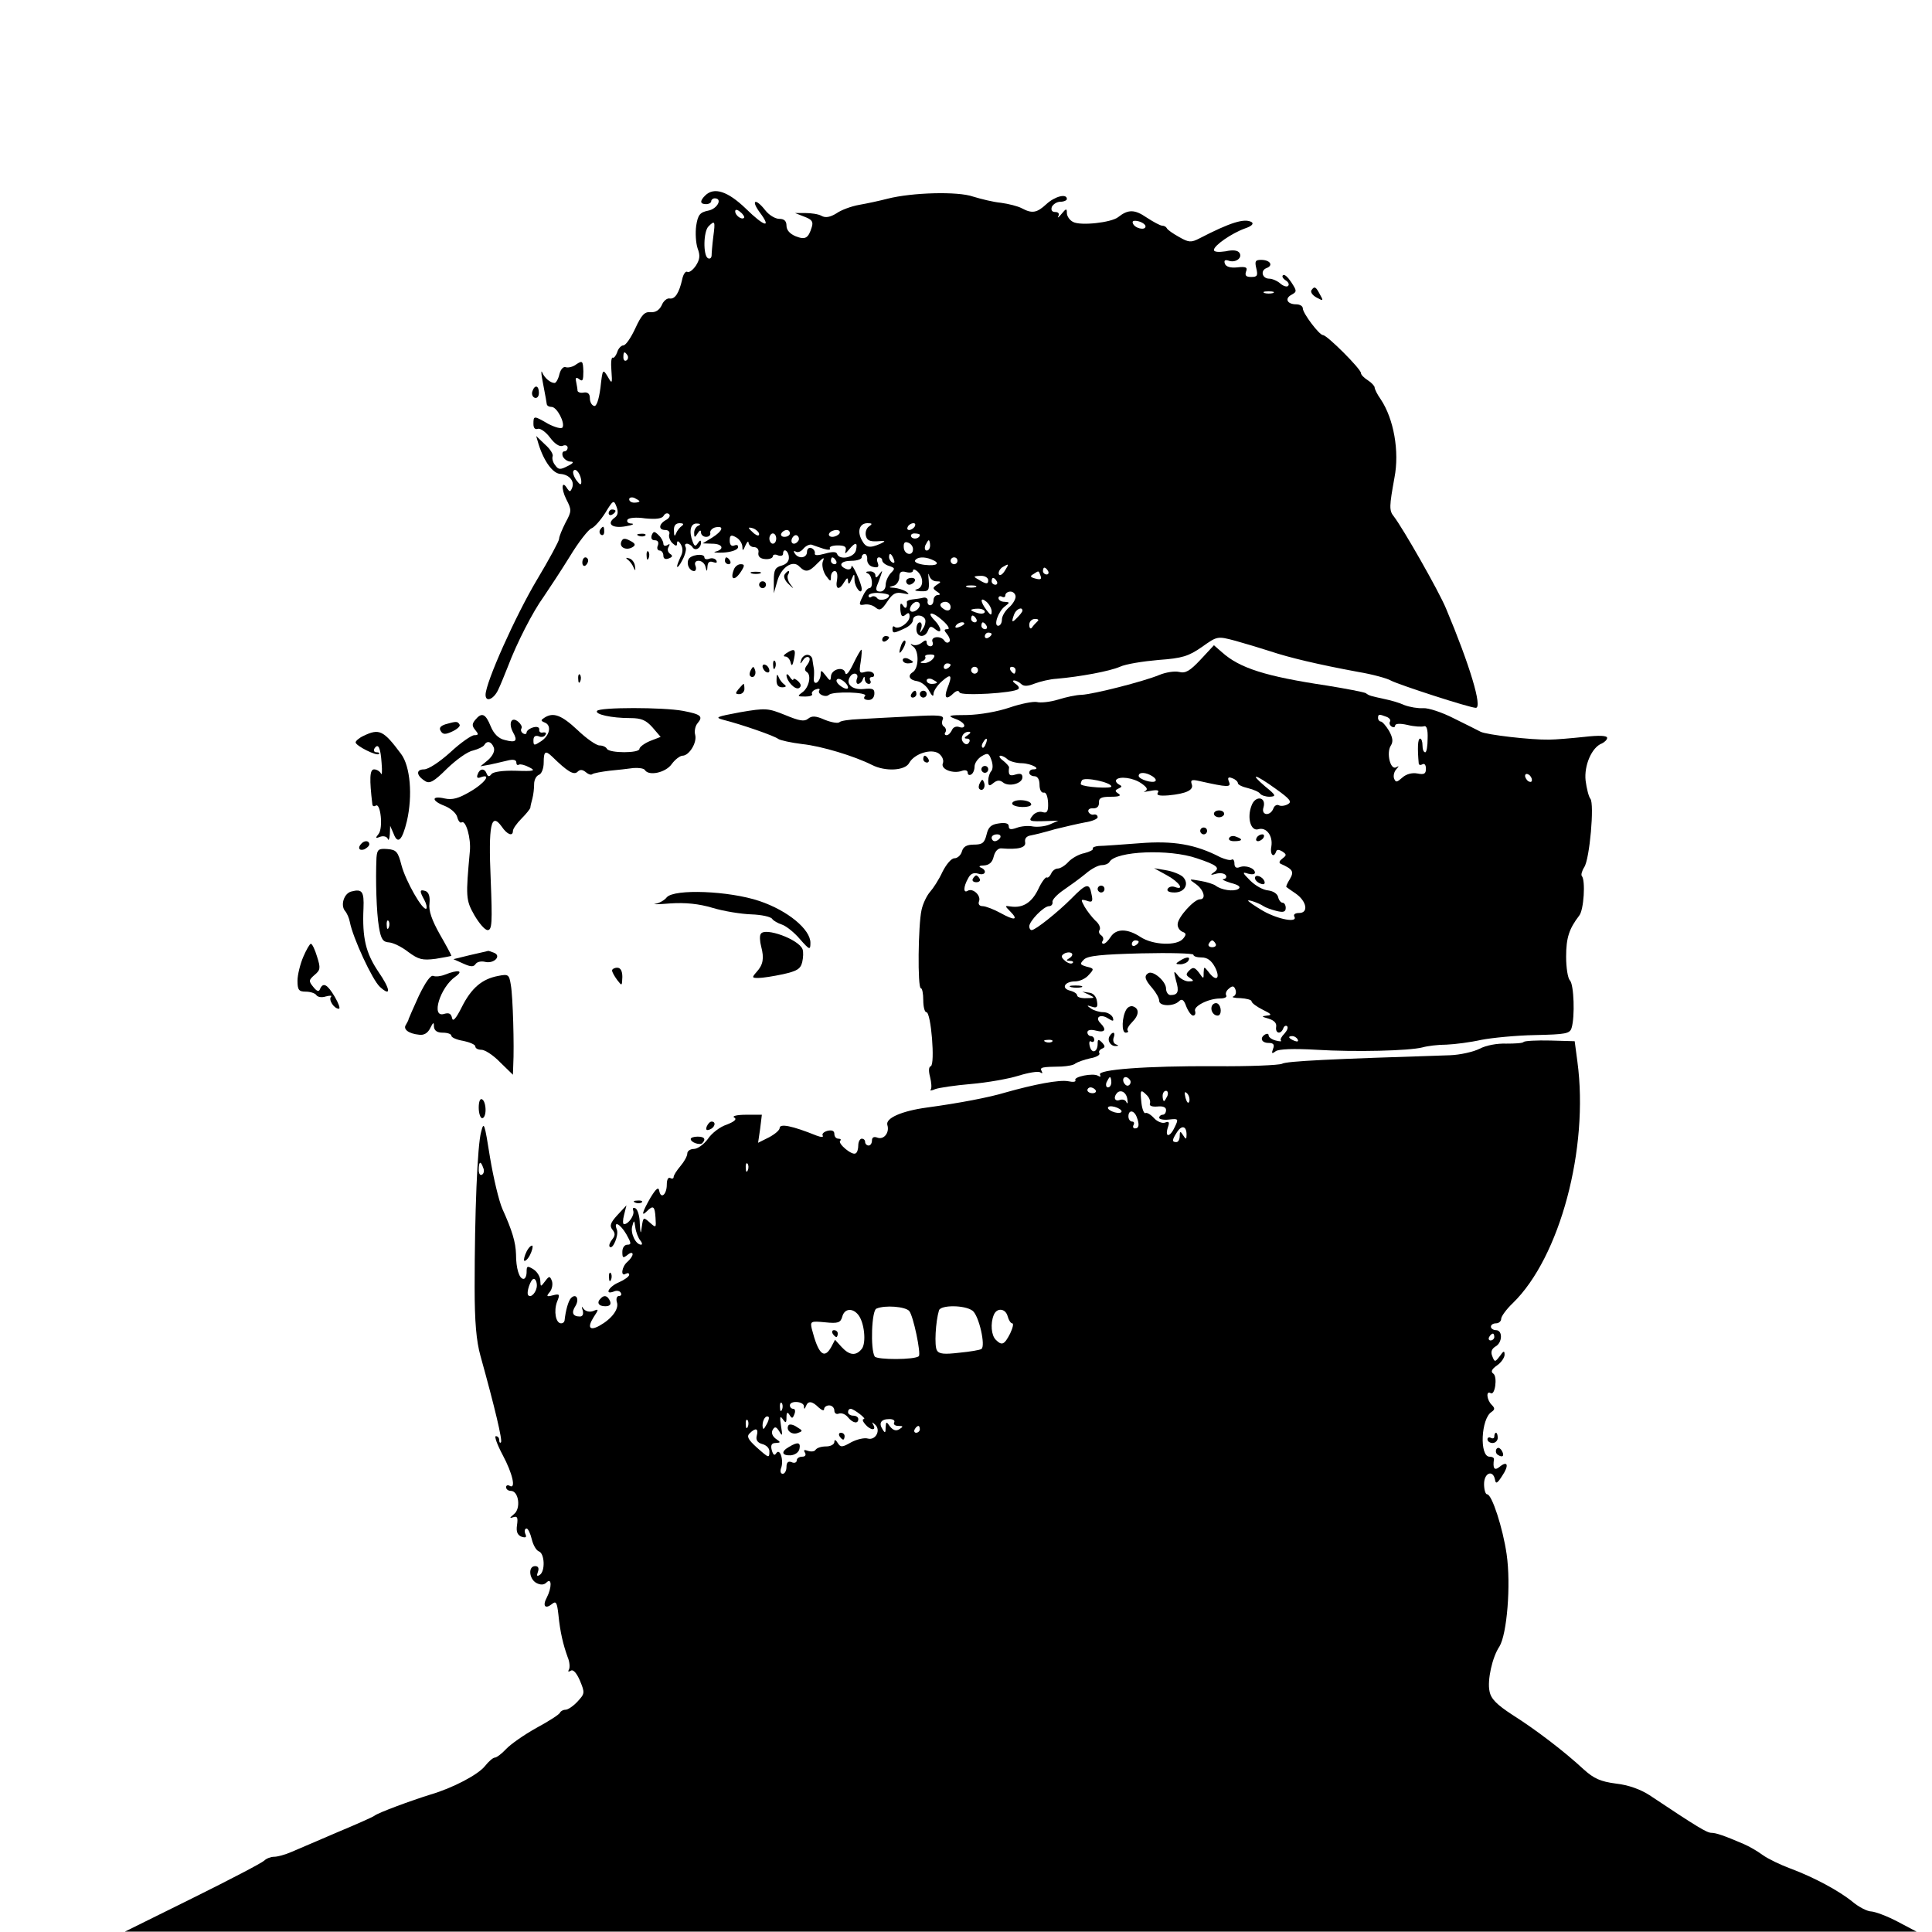 <?xml version="1.0" standalone="no"?>
<!DOCTYPE svg PUBLIC "-//W3C//DTD SVG 20010904//EN"
 "http://www.w3.org/TR/2001/REC-SVG-20010904/DTD/svg10.dtd">
<svg version="1.0" xmlns="http://www.w3.org/2000/svg"
 width="565pt" height="565pt" viewBox="0 0 565 565"
 preserveAspectRatio="xMidYMid meet">
<g transform="translate(0,565) scale(0.1,-0.1)"
fill="#000000" stroke="none">
<path d="M2062 5078 c-16 -16 -15 -25 3 -25 8 0 15 4 15 9 0 4 5 8 10 8 24 0
8 -31 -19 -36 -24 -5 -30 -12 -35 -44 -3 -21 -1 -51 4 -66 8 -21 7 -32 -5 -51
-9 -13 -20 -21 -25 -18 -5 3 -12 -7 -15 -22 -9 -40 -21 -58 -36 -56 -8 2 -19
-7 -24 -20 -7 -14 -18 -21 -32 -20 -18 2 -27 -8 -45 -47 -13 -28 -28 -50 -35
-50 -6 0 -15 -9 -18 -20 -4 -11 -10 -18 -13 -16 -4 2 -6 -14 -4 -37 3 -40 2
-41 -11 -18 -14 23 -15 22 -21 -33 -5 -37 -12 -56 -19 -53 -7 2 -12 12 -12 23
0 12 -6 18 -18 16 -9 -2 -17 1 -18 5 0 4 -2 16 -4 26 -3 13 0 15 9 8 10 -8 12
-3 12 23 -1 31 -3 32 -20 21 -10 -8 -24 -11 -31 -9 -7 3 -15 -5 -19 -20 -3
-14 -10 -26 -14 -26 -12 0 -29 14 -36 30 -3 8 -4 2 -1 -15 12 -63 13 -70 14
-77 1 -5 7 -8 14 -8 16 0 40 -47 32 -60 -3 -5 -21 0 -41 10 -43 25 -44 25 -44
0 0 -12 5 -17 13 -14 7 2 23 -9 35 -25 14 -19 28 -28 37 -25 8 4 15 1 15 -5 0
-6 -4 -11 -10 -11 -5 0 -7 -7 -4 -15 4 -8 14 -15 23 -15 10 0 8 -5 -9 -13 -21
-11 -27 -11 -36 2 -7 8 -10 20 -8 26 3 6 -7 22 -22 35 l-26 25 7 -24 c16 -51
42 -86 64 -87 26 -2 42 -21 34 -41 -5 -12 -7 -12 -14 -2 -16 27 -19 1 -3 -31
16 -31 16 -35 -2 -68 -10 -20 -19 -41 -19 -48 0 -6 -29 -60 -65 -120 -62 -104
-150 -300 -150 -336 0 -23 24 -13 37 15 6 12 18 42 28 67 26 69 73 161 105
205 15 22 50 75 76 117 26 43 55 80 64 83 8 3 26 23 40 45 23 38 25 39 33 18
6 -16 4 -26 -7 -33 -23 -18 -4 -31 34 -24 19 3 27 7 17 8 -10 0 -15 5 -12 11
3 6 26 8 52 4 32 -3 49 -1 54 8 4 7 11 9 16 4 4 -4 0 -12 -10 -17 -21 -12 -22
-29 -1 -29 9 0 14 -6 11 -13 -2 -6 2 -18 9 -25 11 -10 14 -10 14 0 0 8 5 6 11
-4 7 -12 6 -24 -1 -37 -5 -11 -10 -23 -10 -28 1 -4 8 4 16 20 8 15 12 32 9 37
-3 6 -2 10 4 10 5 0 13 -5 16 -10 8 -13 25 -3 25 13 0 8 -3 8 -9 -1 -7 -11
-10 -10 -15 3 -12 31 -7 55 12 54 10 0 12 -3 5 -6 -7 -2 -13 -12 -13 -21 0
-15 2 -15 10 -2 6 10 10 11 10 3 0 -7 7 -13 15 -13 8 0 14 5 12 12 -1 6 6 14
16 16 26 5 20 -11 -10 -30 l-28 -17 28 -1 c30 0 37 -16 10 -23 -10 -2 0 -4 21
-3 22 1 41 7 44 14 2 7 -2 10 -10 7 -9 -4 -14 2 -14 14 0 16 4 18 18 10 10 -5
18 -17 19 -27 0 -14 2 -14 9 3 5 11 9 14 9 8 1 -7 8 -13 16 -13 9 0 15 -7 13
-16 -2 -11 5 -18 20 -19 12 -1 22 3 22 8 0 5 7 7 15 3 8 -3 15 -1 15 4 0 19
16 10 17 -9 1 -12 -7 -21 -21 -25 -19 -5 -23 -13 -23 -43 l0 -38 10 35 c11 41
46 64 65 43 18 -18 28 -16 53 10 18 18 21 19 15 4 -3 -10 1 -28 9 -40 13 -18
15 -19 15 -4 0 9 5 17 11 17 7 0 9 -10 7 -25 -6 -29 6 -33 21 -7 8 13 11 14
11 2 1 -10 4 -9 10 5 8 19 9 19 9 -2 1 -21 21 -45 21 -25 0 15 -29 79 -30 65
0 -7 -7 -10 -15 -7 -25 10 -17 24 15 24 17 0 30 5 30 10 0 6 4 10 9 10 5 0 8
-8 7 -17 0 -10 7 -19 18 -21 14 -3 17 0 13 12 -4 9 -2 16 3 16 6 0 10 -4 10
-9 0 -5 9 -13 20 -16 18 -6 18 -8 5 -21 -8 -9 -15 -24 -15 -35 0 -11 -7 -19
-16 -19 -11 0 -14 5 -9 18 4 9 9 24 12 32 4 13 4 13 -6 0 -7 -10 -11 -11 -11
-2 0 6 -8 12 -17 11 -11 0 -13 -3 -5 -6 13 -5 17 -43 4 -43 -5 0 -14 -12 -20
-26 -11 -22 -10 -25 6 -22 11 2 25 -2 33 -9 12 -10 18 -6 34 18 16 24 25 28
45 24 19 -4 21 -3 10 5 -8 5 -24 10 -35 11 -17 1 -17 2 -2 6 9 2 17 14 17 25
0 15 5 19 20 15 11 -3 20 -1 20 4 0 6 6 4 13 -2 19 -18 18 -47 -1 -52 -10 -3
-6 -5 10 -6 24 -1 26 2 24 32 -2 17 -1 24 1 15 2 -10 12 -18 21 -18 15 0 15
-2 2 -10 -13 -9 -13 -11 0 -20 10 -6 11 -10 3 -10 -7 0 -13 -7 -13 -15 0 -8
-4 -15 -10 -15 -5 0 -9 6 -7 13 1 6 -5 11 -13 9 -8 -2 -22 -4 -32 -5 -9 -1
-16 -4 -16 -7 2 -18 -4 -23 -11 -11 -7 10 -9 7 -8 -12 2 -19 5 -23 15 -15 9 8
12 6 12 -5 0 -18 -33 -40 -44 -30 -3 3 -6 1 -6 -5 0 -15 3 -15 35 0 14 6 25
17 25 25 0 15 26 18 35 3 3 -5 1 -18 -5 -27 -11 -17 -11 -17 -6 0 3 9 1 17 -4
17 -6 0 -10 -9 -10 -20 0 -24 25 -27 34 -4 5 13 9 14 21 4 21 -17 19 4 -1 25
-27 27 -8 28 22 1 17 -15 23 -26 15 -26 -11 0 -11 -3 -1 -15 7 -9 10 -19 6
-22 -4 -4 -10 -3 -14 3 -10 16 -41 13 -35 -3 3 -7 0 -13 -6 -13 -6 0 -11 5
-11 11 0 8 -4 8 -15 -1 -8 -6 -20 -9 -27 -5 -7 4 -6 0 4 -7 16 -14 15 -63 -3
-74 -16 -10 -9 -23 13 -26 12 -2 28 -14 35 -28 8 -15 13 -19 13 -9 0 8 11 25
25 37 27 24 31 18 15 -22 -10 -28 -2 -34 19 -13 9 8 15 8 17 2 4 -11 160 -2
172 10 4 3 0 10 -8 15 -8 6 -10 10 -4 10 5 0 15 -5 20 -10 8 -8 20 -7 40 1 16
6 45 13 64 14 69 6 155 22 185 35 17 8 67 16 113 20 70 5 88 11 127 38 45 32
45 32 98 18 29 -8 75 -22 103 -31 54 -18 137 -38 256 -60 42 -7 85 -19 95 -25
22 -12 231 -80 249 -80 20 0 -18 126 -87 290 -21 51 -126 235 -153 270 -14 17
-13 30 2 113 15 77 -2 172 -40 229 -10 14 -18 30 -18 35 0 4 -9 14 -20 21 -11
7 -20 16 -20 21 0 12 -99 111 -111 111 -11 0 -59 64 -59 78 0 7 -9 12 -19 12
-27 0 -35 17 -14 28 16 9 16 11 -1 37 -10 15 -20 24 -24 20 -4 -3 0 -10 8 -15
8 -5 11 -12 7 -16 -3 -4 -14 -1 -23 7 -9 8 -24 14 -32 14 -21 0 -27 24 -8 31
21 8 10 24 -16 24 -17 0 -19 -4 -14 -25 5 -21 3 -25 -15 -25 -15 0 -19 4 -15
16 5 12 0 15 -26 12 -20 -2 -33 2 -36 11 -3 9 0 12 10 9 20 -8 42 7 33 22 -5
8 -19 10 -41 5 -20 -3 -34 -2 -34 4 0 13 52 49 91 63 18 6 26 13 20 18 -21 13
-64 -1 -153 -47 -25 -13 -32 -12 -60 4 -18 10 -34 21 -36 26 -2 4 -8 7 -13 7
-6 0 -26 11 -46 24 -35 24 -54 24 -83 1 -20 -16 -110 -26 -132 -14 -10 5 -18
17 -18 26 0 14 -2 14 -16 -3 -8 -10 -13 -13 -9 -6 4 7 0 12 -9 12 -10 0 -13 6
-10 15 4 8 15 15 25 15 10 0 19 4 19 8 0 17 -35 8 -60 -15 -28 -26 -42 -28
-72 -12 -11 6 -39 13 -61 16 -22 2 -58 11 -81 18 -45 16 -179 12 -250 -6 -23
-6 -60 -14 -83 -18 -23 -4 -53 -15 -67 -25 -18 -11 -32 -14 -44 -7 -9 5 -30 8
-47 8 l-30 0 28 -11 c21 -8 26 -14 21 -30 -10 -33 -19 -38 -47 -27 -17 7 -27
18 -27 31 0 14 -7 20 -21 20 -12 0 -30 11 -41 25 -28 36 -43 31 -17 -5 37 -49
15 -44 -40 10 -53 51 -93 64 -119 38z m114 -65 c-7 -7 -26 7 -26 19 0 6 6 6
15 -2 9 -7 13 -15 11 -17z m1174 -25 c0 -13 -32 -6 -37 9 -3 7 3 9 16 6 12 -3
21 -10 21 -15z m-1264 -30 c-3 -24 -5 -49 -5 -56 -1 -7 -5 -10 -11 -7 -14 9
-13 78 2 93 19 19 20 15 14 -30z m1637 -165 c-7 -2 -19 -2 -25 0 -7 3 -2 5 12
5 14 0 19 -2 13 -5z m-1888 -182 c3 -5 2 -12 -3 -15 -5 -3 -9 1 -9 9 0 17 3
19 12 6z m-135 -370 c0 -11 -4 -9 -14 4 -8 11 -12 24 -9 28 7 11 23 -12 23
-32z m170 -57 c0 -2 -7 -4 -15 -4 -8 0 -15 4 -15 10 0 5 7 7 15 4 8 -4 15 -8
15 -10z m124 -72 c-6 -4 -14 -14 -17 -22 -4 -10 -6 -8 -6 8 -1 15 5 22 17 22
10 0 13 -3 6 -8z m548 -1 c-8 -5 -12 -17 -10 -27 3 -14 11 -18 33 -17 25 2 27
1 10 -7 -32 -14 -43 -12 -55 11 -14 26 -6 49 17 49 14 0 15 -2 5 -9z m133 -1
c-3 -5 -11 -10 -16 -10 -6 0 -7 5 -4 10 3 6 11 10 16 10 6 0 7 -4 4 -10z
m-455 -22 c0 -6 -6 -5 -15 2 -8 7 -15 14 -15 16 0 2 7 1 15 -2 8 -4 15 -11 15
-16z m90 2 c0 -5 -7 -10 -16 -10 -8 0 -12 5 -9 10 3 6 10 10 16 10 5 0 9 -4 9
-10z m145 0 c-3 -5 -13 -10 -21 -10 -8 0 -12 5 -9 10 3 6 13 10 21 10 8 0 12
-4 9 -10z m-185 -15 c0 -8 -4 -15 -10 -15 -5 0 -10 7 -10 15 0 8 5 15 10 15 6
0 10 -7 10 -15z m65 -6 c-10 -15 -25 -10 -19 6 4 8 10 12 15 9 5 -3 7 -10 4
-15z m355 17 c0 -11 -19 -15 -25 -6 -3 5 1 10 9 10 9 0 16 -2 16 -4z m-20 -42
c0 -22 -26 -16 -27 5 -1 14 3 18 13 14 8 -3 14 -11 14 -19z m50 11 c0 -8 -4
-15 -10 -15 -5 0 -7 7 -4 15 4 8 8 15 10 15 2 0 4 -7 4 -15z m-311 -10 c13 -4
21 -3 18 1 -3 5 7 9 23 9 20 0 26 -4 23 -15 -3 -11 -1 -10 10 3 19 23 26 22
20 -3 -6 -21 -48 -29 -55 -10 -2 7 -14 7 -35 1 -22 -6 -32 -6 -30 1 1 6 -4 13
-10 15 -7 3 -13 -2 -13 -11 0 -18 -25 -22 -36 -4 -4 6 -3 8 3 5 6 -4 16 0 23
9 7 8 18 13 24 11 6 -2 22 -8 35 -12z m205 -31 c3 -8 2 -12 -4 -9 -6 3 -10 10
-10 16 0 14 7 11 14 -7z m-169 -4 c3 -5 1 -10 -4 -10 -6 0 -11 5 -11 10 0 6 2
10 4 10 3 0 8 -4 11 -10z m279 4 c28 -11 17 -20 -19 -16 -19 2 -32 8 -29 13 6
10 26 12 48 3z m76 -4 c0 -5 -4 -10 -10 -10 -5 0 -10 5 -10 10 0 6 5 10 10 10
6 0 10 -4 10 -10z m138 -30 c-7 -11 -15 -15 -17 -9 -2 6 3 15 10 20 20 12 21
11 7 -11z m127 0 c3 -5 1 -10 -4 -10 -6 0 -11 5 -11 10 0 6 2 10 4 10 3 0 8
-4 11 -10z m-22 -14 c4 -10 0 -12 -15 -8 -15 4 -17 7 -6 13 17 11 15 11 21 -5z
m-153 -13 c0 -11 -5 -11 -20 -3 -11 6 -20 12 -20 13 0 2 9 3 20 3 11 0 20 -6
20 -13z m25 -3 c3 -5 1 -10 -4 -10 -6 0 -11 5 -11 10 0 6 2 10 4 10 3 0 8 -4
11 -10z m-62 -17 c-7 -2 -19 -2 -25 0 -7 3 -2 5 12 5 14 0 19 -2 13 -5z m-253
-24 c0 -12 -29 -18 -35 -8 -4 5 -11 7 -16 4 -5 -4 -9 -2 -9 3 0 5 13 9 30 8
16 -1 30 -4 30 -7z m370 -4 c0 -8 -9 -23 -20 -32 -11 -10 -20 -25 -20 -35 0
-10 -5 -18 -11 -18 -14 0 0 42 20 57 15 11 14 12 -1 13 -10 0 -18 5 -18 11 0
5 5 7 10 4 6 -3 10 -1 10 4 0 6 7 11 15 11 8 0 15 -7 15 -15z m-70 -43 c0 -13
-3 -12 -15 4 -19 25 -19 40 0 24 8 -7 15 -20 15 -28z m-210 19 c0 -12 -20 -25
-27 -18 -7 7 6 27 18 27 5 0 9 -4 9 -9z m90 -6 c0 -9 -6 -12 -15 -9 -8 4 -15
10 -15 15 0 5 7 9 15 9 8 0 15 -7 15 -15z m100 -14 c0 -5 -9 -7 -20 -4 -11 3
-20 7 -20 9 0 2 9 4 20 4 11 0 20 -4 20 -9z m110 3 c0 -3 -7 -12 -15 -20 -16
-17 -18 -14 -9 10 6 15 24 23 24 10z m-135 -24 c3 -5 1 -10 -4 -10 -6 0 -11 5
-11 10 0 6 2 10 4 10 3 0 8 -4 11 -10z m179 -7 c-5 -5 -12 -12 -16 -18 -4 -6
-8 -2 -8 8 0 9 7 17 17 17 9 0 12 -3 7 -7z m-214 -7 c0 -2 -7 -7 -16 -10 -8
-3 -12 -2 -9 4 6 10 25 14 25 6z m65 -6 c3 -5 1 -10 -4 -10 -6 0 -11 5 -11 10
0 6 2 10 4 10 3 0 8 -4 11 -10z m15 -24 c0 -3 -4 -8 -10 -11 -5 -3 -10 -1 -10
4 0 6 5 11 10 11 6 0 10 -2 10 -4z m-172 -73 c-6 -7 -18 -13 -27 -12 -10 0
-12 2 -3 6 6 2 10 8 8 12 -3 4 4 7 14 7 14 0 16 -3 8 -13z m52 -17 c0 -3 -4
-8 -10 -11 -5 -3 -10 -1 -10 4 0 6 5 11 10 11 6 0 10 -2 10 -4z m80 -16 c0 -5
-4 -10 -10 -10 -5 0 -10 5 -10 10 0 6 5 10 10 10 6 0 10 -4 10 -10z m110 0 c0
-5 -2 -10 -4 -10 -3 0 -8 5 -11 10 -3 6 -1 10 4 10 6 0 11 -4 11 -10z m-230
-36 c0 -2 -7 -4 -15 -4 -8 0 -15 4 -15 10 0 5 7 7 15 4 8 -4 15 -8 15 -10z"/>
<path d="M3835 4801 c-3 -6 4 -15 15 -21 20 -11 21 -10 10 9 -12 23 -16 25
-25 12z"/>
<path d="M1557 4506 c-3 -8 0 -16 6 -19 7 -3 13 3 13 14 0 22 -12 25 -19 5z"/>
<path d="M1780 4149 c0 -5 5 -7 10 -4 6 3 10 8 10 11 0 2 -4 4 -10 4 -5 0 -10
-5 -10 -11z"/>
<path d="M1755 4101 c-3 -5 -2 -12 3 -15 5 -3 9 1 9 9 0 17 -3 19 -12 6z"/>
<path d="M1906 4085 c-3 -9 0 -15 9 -15 9 0 12 -6 9 -15 -4 -8 -1 -15 5 -15 6
0 11 -7 11 -15 0 -9 6 -12 16 -8 11 4 12 8 4 13 -7 5 -9 13 -5 20 5 9 4 11 -3
6 -7 -4 -12 -2 -12 4 0 6 -6 18 -14 25 -12 12 -15 12 -20 0z"/>
<path d="M1868 4083 c7 -3 16 -2 19 1 4 3 -2 6 -13 5 -11 0 -14 -3 -6 -6z"/>
<path d="M1817 4066 c-7 -17 15 -27 33 -16 10 6 8 11 -8 19 -15 8 -21 7 -25
-3z"/>
<path d="M1891 4024 c0 -11 3 -14 6 -6 3 7 2 16 -1 19 -3 4 -6 -2 -5 -13z"/>
<path d="M2013 4013 c-6 -14 4 -33 17 -33 5 0 7 7 4 15 -4 9 0 15 9 15 9 0 18
-8 20 -17 4 -16 5 -16 6 1 1 12 6 16 17 12 9 -3 12 -2 9 5 -4 6 -13 8 -21 5
-8 -3 -14 -1 -14 4 0 13 -42 8 -47 -7z"/>
<path d="M1703 4005 c0 -8 4 -12 9 -9 4 3 8 9 8 15 0 5 -4 9 -8 9 -5 0 -9 -7
-9 -15z"/>
<path d="M1836 4013 c6 -4 14 -15 17 -23 5 -11 6 -9 4 4 -1 11 -9 21 -17 23
-10 3 -11 2 -4 -4z"/>
<path d="M2120 4010 c0 -5 5 -10 11 -10 5 0 7 5 4 10 -3 6 -8 10 -11 10 -2 0
-4 -4 -4 -10z"/>
<path d="M2146 3984 c-12 -31 3 -34 22 -4 10 16 10 20 -2 20 -8 0 -17 -7 -20
-16z"/>
<path d="M2198 3973 c6 -2 18 -2 25 0 6 3 1 5 -13 5 -14 0 -19 -2 -12 -5z"/>
<path d="M2294 3969 c-3 -6 2 -18 12 -27 17 -16 17 -16 5 0 -7 9 -10 22 -6 28
3 5 4 10 1 10 -3 0 -8 -5 -12 -11z"/>
<path d="M2650 3950 c0 -5 4 -10 9 -10 6 0 13 5 16 10 3 6 -1 10 -9 10 -9 0
-16 -4 -16 -10z"/>
<path d="M2220 3940 c0 -5 5 -10 10 -10 6 0 10 5 10 10 0 6 -4 10 -10 10 -5 0
-10 -4 -10 -10z"/>
<path d="M2580 3779 c0 -5 5 -7 10 -4 6 3 10 8 10 11 0 2 -4 4 -10 4 -5 0 -10
-5 -10 -11z"/>
<path d="M2636 3765 c-9 -26 -7 -32 5 -12 6 10 9 21 6 23 -2 3 -7 -2 -11 -11z"/>
<path d="M3511 3721 c-31 -33 -44 -41 -63 -36 -13 3 -39 -1 -58 -9 -46 -19
-191 -56 -227 -58 -15 0 -47 -7 -69 -14 -23 -7 -51 -10 -62 -7 -11 2 -47 -5
-79 -16 -35 -12 -86 -21 -124 -22 -55 0 -60 -2 -36 -11 15 -5 27 -14 27 -20 0
-6 -7 -7 -15 -4 -9 3 -18 -1 -21 -9 -4 -8 -10 -15 -16 -15 -5 0 -7 4 -3 9 3 5
1 12 -4 16 -6 3 -8 12 -4 21 5 12 -9 14 -93 9 -55 -3 -122 -6 -151 -8 -28 -1
-55 -5 -58 -9 -4 -4 -23 -1 -43 7 -27 12 -38 12 -49 3 -11 -9 -26 -6 -67 11
-50 20 -56 21 -132 8 -69 -13 -75 -15 -49 -22 55 -14 150 -47 161 -56 6 -4 37
-11 70 -15 57 -6 152 -35 204 -61 39 -20 97 -17 109 6 15 27 65 43 87 27 10
-8 15 -20 11 -29 -6 -17 31 -31 57 -21 9 3 16 1 16 -6 0 -6 5 -8 10 -5 6 3 10
14 10 23 0 10 9 23 20 30 18 11 22 10 29 -10 5 -13 5 -27 0 -33 -5 -5 -9 -18
-9 -28 0 -16 3 -17 15 -7 11 9 19 9 28 2 17 -14 57 -4 57 15 0 10 -6 12 -20 8
-18 -6 -22 -1 -19 21 0 3 -8 12 -18 20 -10 7 -13 14 -7 14 5 0 15 -5 21 -11 5
-5 25 -11 42 -11 28 -1 58 -18 32 -18 -6 0 -11 -4 -11 -10 0 -5 7 -10 15 -10
9 0 15 -9 15 -25 0 -14 5 -24 12 -23 7 2 12 -10 13 -30 1 -25 -3 -31 -16 -27
-9 3 -22 -1 -29 -10 -14 -17 -10 -18 45 -16 l30 1 -25 -11 c-14 -6 -36 -8 -49
-6 -14 3 -35 1 -48 -4 -17 -6 -23 -5 -23 5 0 8 -10 11 -29 8 -23 -3 -31 -11
-36 -33 -6 -24 -12 -29 -37 -29 -21 0 -31 -6 -35 -20 -3 -11 -13 -20 -22 -20
-9 0 -24 -18 -35 -40 -10 -22 -27 -48 -36 -58 -9 -10 -21 -34 -25 -53 -10 -44
-12 -229 -2 -229 4 0 7 -16 7 -35 0 -19 4 -35 9 -35 14 0 26 -153 13 -158 -6
-2 -7 -13 -2 -32 4 -16 5 -32 2 -36 -4 -4 2 -4 13 1 11 4 58 11 105 15 47 4
109 15 138 24 29 9 58 14 64 10 6 -4 8 -3 4 4 -6 11 1 12 59 13 17 1 35 4 40
9 6 4 25 11 43 15 18 3 30 10 27 15 -3 5 1 10 7 13 10 4 11 7 1 18 -11 11 -13
10 -13 -3 0 -25 -17 -31 -23 -8 -3 11 -1 18 4 14 5 -3 9 0 9 5 0 6 -4 11 -10
11 -5 0 -10 5 -10 11 0 7 10 9 25 5 27 -7 32 3 13 22 -17 17 0 28 22 14 16
-10 18 -9 14 3 -4 8 -16 15 -28 15 -11 0 -28 5 -36 11 -13 9 -12 10 3 5 15 -5
18 -1 15 16 -2 14 -11 24 -23 25 l-20 3 20 -9 c18 -9 17 -10 -7 -10 -16 -1
-28 3 -28 8 0 5 -9 11 -21 14 -27 7 -15 27 15 27 13 0 31 8 40 19 16 17 16 19
-6 24 -20 6 -21 8 -8 21 11 11 51 15 168 18 83 2 152 0 152 -4 0 -5 11 -8 24
-8 17 0 29 -9 40 -30 16 -33 2 -42 -20 -12 -13 16 -13 16 -14 -2 0 -20 0 -20
-14 0 -12 15 -17 17 -28 6 -11 -11 -10 -14 2 -22 12 -8 12 -10 -4 -10 -10 0
-25 8 -32 18 -12 15 -12 13 -5 -15 10 -33 6 -43 -16 -43 -7 0 -13 9 -13 19 0
21 -38 54 -52 45 -13 -8 -10 -19 12 -44 11 -13 20 -29 20 -37 0 -16 42 -17 58
-1 8 8 14 5 21 -15 6 -15 15 -27 20 -27 6 0 8 6 6 13 -6 14 39 37 73 37 13 0
21 4 18 9 -3 5 0 14 8 20 10 9 15 8 19 -3 3 -8 1 -17 -6 -20 -7 -2 3 -5 21 -5
17 -1 32 -5 32 -9 0 -5 15 -16 33 -25 25 -12 28 -16 12 -17 -17 -2 -16 -3 5
-9 16 -5 24 -13 22 -24 -3 -20 14 -23 21 -4 2 6 7 9 11 6 4 -4 0 -13 -8 -22
-8 -8 -13 -17 -10 -20 3 -3 -3 -3 -15 0 -12 3 -21 10 -21 15 0 5 -4 6 -10 3
-17 -10 -11 -25 10 -25 14 0 18 -5 13 -17 -5 -14 -4 -16 8 -7 9 6 51 8 119 4
115 -7 271 -3 310 7 14 4 45 8 70 8 25 1 71 7 102 14 31 6 102 13 157 14 90 2
102 4 107 21 10 32 7 127 -5 139 -6 6 -11 37 -11 69 0 56 9 82 38 120 14 16
19 104 8 116 -3 3 0 15 7 26 16 24 30 185 18 200 -5 6 -11 30 -14 53 -5 44 18
98 48 109 8 4 15 11 15 16 0 7 -23 8 -67 3 -38 -4 -84 -8 -103 -8 -53 -1 -182
14 -200 23 -8 4 -43 22 -78 39 -35 18 -75 31 -90 30 -15 -1 -39 3 -55 9 -15 7
-40 14 -55 17 -45 10 -47 10 -58 18 -6 3 -57 13 -113 22 -180 27 -256 51 -308
98 l-23 20 -39 -42z m543 -167 c9 -3 14 -10 11 -14 -3 -5 -1 -11 5 -15 5 -3
10 -2 10 3 0 6 14 7 36 2 20 -5 42 -6 48 -4 8 3 12 -9 11 -36 0 -22 -3 -40 -7
-40 -5 0 -8 9 -8 20 0 11 -3 20 -7 20 -7 0 -8 -29 -4 -73 1 -5 6 -5 11 -2 6 3
10 -2 10 -13 0 -15 -5 -18 -25 -14 -16 3 -33 -2 -44 -12 -16 -14 -19 -15 -24
-3 -3 8 0 20 6 27 9 10 9 11 0 6 -17 -9 -29 42 -16 63 8 12 6 24 -5 44 -9 15
-20 27 -24 27 -4 0 -8 5 -8 10 0 12 3 12 24 4z m-1224 -54 c-11 -7 -11 -10 -2
-10 7 0 10 -5 6 -11 -4 -7 -10 -7 -16 -1 -12 12 -2 32 15 32 7 0 6 -4 -3 -10z
m53 -25 c-3 -9 -8 -14 -10 -11 -3 3 -2 9 2 15 9 16 15 13 8 -4z m487 -95 c8
-5 12 -11 9 -14 -7 -8 -49 5 -49 15 0 12 21 11 40 -1z m1110 -11 c0 -6 -4 -7
-10 -4 -5 3 -10 11 -10 16 0 6 5 7 10 4 6 -3 10 -11 10 -16z m-1230 -19 c0 -7
-80 -2 -89 6 -1 1 0 7 3 12 7 11 86 -6 86 -18z m88 9 c17 -12 20 -18 10 -23
-7 -3 0 -2 16 1 20 4 27 2 22 -5 -5 -8 5 -10 31 -8 53 5 75 16 68 33 -4 12 0
14 22 9 85 -19 94 -19 87 -2 -5 12 -2 15 10 10 9 -3 16 -10 16 -14 0 -5 13
-11 30 -15 16 -4 32 -11 35 -16 4 -5 16 -9 28 -9 20 1 19 4 -13 30 -48 41 -30
37 31 -7 42 -30 48 -38 35 -45 -9 -5 -21 -6 -26 -3 -6 3 -13 -1 -16 -9 -9 -24
-37 -21 -29 3 9 31 -24 36 -35 5 -14 -36 -2 -76 20 -69 23 7 43 -19 38 -50 -5
-24 7 -36 14 -15 2 6 8 6 18 0 13 -9 13 -11 0 -21 -8 -6 -11 -12 -5 -15 36
-16 40 -23 27 -45 -7 -11 -12 -22 -10 -23 2 -2 14 -10 27 -19 32 -22 39 -57
10 -57 -11 0 -17 -4 -14 -10 12 -20 -47 -9 -91 16 -24 14 -44 28 -44 30 0 4
32 -7 45 -16 6 -4 22 -10 38 -14 20 -5 27 -3 27 9 0 8 -4 15 -9 15 -5 0 -11 7
-13 16 -2 10 -14 18 -29 20 -15 1 -38 14 -53 29 -23 23 -24 26 -6 20 11 -3 20
-2 20 3 0 13 -27 23 -45 16 -10 -4 -15 0 -15 11 0 9 -4 14 -8 11 -5 -3 -19 1
-33 7 -73 38 -138 49 -237 41 -53 -4 -107 -8 -119 -8 -11 -1 -19 -4 -17 -8 2
-3 -9 -9 -25 -13 -16 -3 -37 -15 -47 -26 -9 -10 -23 -19 -31 -19 -7 0 -16 -7
-19 -15 -4 -8 -9 -13 -13 -11 -3 2 -15 -13 -25 -35 -19 -39 -45 -55 -80 -50
-18 3 -18 2 -2 -14 26 -26 13 -28 -28 -5 -20 11 -44 20 -52 20 -10 0 -14 6
-11 14 7 17 -18 40 -33 31 -13 -8 -13 11 1 36 7 14 16 18 30 14 21 -7 27 10 7
18 -7 3 -3 6 9 6 16 1 25 9 29 26 4 16 13 25 23 24 49 -4 72 2 69 18 -2 11 4
18 17 20 11 2 43 10 70 18 28 7 67 16 88 20 20 3 37 10 37 15 0 6 -5 9 -11 8
-6 -2 -13 2 -16 8 -2 7 4 11 14 10 11 0 17 5 17 17 -1 13 6 17 35 17 24 0 31
3 22 9 -11 7 -11 10 0 15 11 5 11 7 1 12 -6 3 -10 9 -8 13 8 12 50 7 74 -10z
m-413 -159 c-3 -5 -10 -10 -16 -10 -5 0 -9 5 -9 10 0 6 7 10 16 10 8 0 12 -4
9 -10z m575 -60 c60 -20 69 -28 50 -41 -12 -8 -10 -9 7 -4 12 3 24 1 28 -5 3
-5 0 -10 -7 -11 -7 0 2 -5 21 -11 24 -6 31 -12 22 -18 -14 -8 -49 -3 -66 10
-5 4 -26 11 -45 14 -34 6 -35 6 -12 -10 23 -17 30 -44 11 -44 -17 0 -64 -52
-65 -72 -1 -9 5 -19 14 -23 11 -4 12 -8 2 -20 -18 -22 -89 -19 -125 5 -38 25
-71 25 -87 0 -7 -11 -16 -20 -21 -20 -4 0 -6 4 -2 9 3 5 1 12 -5 16 -6 4 -8
11 -4 16 3 6 -2 18 -13 27 -10 10 -24 28 -31 40 -12 22 -12 23 6 18 16 -6 19
-3 14 19 -6 34 -15 32 -59 -13 -40 -40 -105 -92 -116 -92 -4 0 -7 5 -7 11 0
15 42 59 58 59 6 0 11 5 10 12 -2 6 13 22 32 35 19 13 48 34 65 48 16 14 37
25 47 25 9 0 20 4 23 10 19 31 174 38 255 10z m-170 -244 c0 -3 -4 -8 -10 -11
-5 -3 -10 -1 -10 4 0 6 5 11 10 11 6 0 10 -2 10 -4z m225 -6 c3 -5 -1 -10 -10
-10 -9 0 -13 5 -10 10 3 6 8 10 10 10 2 0 7 -4 10 -10z m-426 -41 c-12 -7 -12
-9 0 -9 8 0 11 -3 8 -6 -4 -4 -14 -1 -22 6 -12 10 -13 15 -3 21 6 4 16 5 21 2
5 -3 3 -9 -4 -14z m666 -239 c3 -6 -1 -7 -9 -4 -18 7 -21 14 -7 14 6 0 13 -4
16 -10z m-718 -6 c-3 -3 -12 -4 -19 -1 -8 3 -5 6 6 6 11 1 17 -2 13 -5z"/>
<path d="M3550 3270 c0 -5 7 -10 15 -10 8 0 15 5 15 10 0 6 -7 10 -15 10 -8 0
-15 -4 -15 -10z"/>
<path d="M3510 3220 c0 -5 5 -10 10 -10 6 0 10 5 10 10 0 6 -4 10 -10 10 -5 0
-10 -4 -10 -10z"/>
<path d="M3595 3200 c-4 -6 3 -10 14 -10 25 0 27 6 6 13 -8 4 -17 2 -20 -3z"/>
<path d="M3675 3200 c-3 -5 -2 -10 4 -10 5 0 13 5 16 10 3 6 2 10 -4 10 -5 0
-13 -4 -16 -10z"/>
<path d="M2845 3080 c-3 -5 1 -10 10 -10 9 0 13 5 10 10 -3 6 -8 10 -10 10 -2
0 -7 -4 -10 -10z"/>
<path d="M3670 3082 c0 -5 7 -13 16 -16 10 -4 14 -1 12 6 -5 15 -28 23 -28 10z"/>
<path d="M3413 3090 c35 -19 53 -45 23 -34 -8 3 -17 1 -21 -5 -4 -7 4 -11 20
-11 30 0 44 26 24 46 -8 7 -30 16 -49 19 l-35 6 38 -21z"/>
<path d="M3210 3050 c0 -5 5 -10 10 -10 6 0 10 5 10 10 0 6 -4 10 -10 10 -5 0
-10 -4 -10 -10z"/>
<path d="M2300 3740 c-9 -6 -10 -10 -3 -10 6 0 13 -8 15 -17 3 -13 6 -10 10
10 6 29 2 32 -22 17z"/>
<path d="M2495 3708 c-12 -25 -21 -35 -23 -26 -4 21 -42 11 -42 -11 -1 -13 -3
-13 -15 3 -13 17 -15 17 -15 4 0 -9 -5 -20 -11 -24 -6 -3 -10 1 -9 12 1 11 1
24 0 29 -1 6 -3 17 -4 25 0 8 -7 15 -15 15 -8 0 -16 -7 -18 -15 -4 -13 -3 -13
6 0 5 8 13 11 17 7 4 -3 1 -13 -5 -21 -8 -10 -9 -16 -2 -21 15 -9 7 -46 -13
-60 -15 -11 -14 -12 9 -12 13 0 22 3 20 7 -3 4 2 11 11 14 8 3 13 2 10 -3 -7
-11 19 -22 28 -13 12 11 115 8 106 -3 -6 -7 -3 -11 8 -12 11 -1 18 6 19 17 1
15 -4 18 -32 15 -33 -3 -53 15 -39 36 9 15 27 10 20 -6 -3 -8 -1 -15 3 -15 5
0 12 6 14 13 4 10 6 10 6 0 1 -7 6 -13 12 -13 5 0 7 5 4 10 -3 6 -1 10 5 10 6
0 8 5 5 10 -4 6 -15 8 -25 5 -17 -5 -18 -2 -13 29 3 20 4 36 2 36 -2 0 -13
-19 -24 -42z m-15 -69 c0 -5 -9 -4 -19 3 -11 7 -17 16 -14 20 5 10 33 -10 33
-23z"/>
<path d="M2640 3720 c0 -6 7 -10 15 -10 8 0 15 2 15 4 0 2 -7 6 -15 10 -8 3
-15 1 -15 -4z"/>
<path d="M2261 3704 c0 -11 3 -14 6 -6 3 7 2 16 -1 19 -3 4 -6 -2 -5 -13z"/>
<path d="M2230 3701 c0 -5 5 -13 10 -16 6 -3 10 -2 10 4 0 5 -4 13 -10 16 -5
3 -10 2 -10 -4z"/>
<path d="M2196 3691 c-4 -7 -5 -15 -2 -18 9 -9 19 4 14 18 -4 11 -6 11 -12 0z"/>
<path d="M1691 3664 c0 -11 3 -14 6 -6 3 7 2 16 -1 19 -3 4 -6 -2 -5 -13z"/>
<path d="M2271 3663 c-1 -16 5 -23 17 -23 10 0 13 3 6 8 -6 4 -14 14 -17 22
-4 10 -6 8 -6 -7z"/>
<path d="M2300 3675 c1 -18 26 -44 37 -37 7 5 6 11 -3 20 -8 7 -14 9 -14 5 0
-4 -5 -1 -10 7 -5 8 -10 11 -10 5z"/>
<path d="M2160 3635 c-10 -12 -10 -15 2 -15 8 0 15 7 15 15 0 8 -1 15 -2 15
-2 0 -8 -7 -15 -15z"/>
<path d="M2665 3620 c-3 -5 -1 -10 4 -10 6 0 11 5 11 10 0 6 -2 10 -4 10 -3 0
-8 -4 -11 -10z"/>
<path d="M2690 3620 c0 -5 5 -10 10 -10 6 0 10 5 10 10 0 6 -4 10 -10 10 -5 0
-10 -4 -10 -10z"/>
<path d="M1746 3571 c-7 -10 42 -21 97 -21 33 0 46 -6 65 -27 l24 -28 -31 -12
c-17 -7 -31 -18 -31 -23 0 -13 -87 -13 -95 0 -3 6 -13 10 -22 10 -9 0 -38 20
-64 45 -47 44 -71 53 -97 36 -11 -7 -11 -9 1 -14 21 -8 15 -38 -11 -55 -20
-13 -22 -13 -22 3 0 11 5 15 15 12 8 -4 17 -2 20 4 4 5 1 8 -7 7 -7 -2 -12 2
-11 8 1 7 -6 10 -17 7 -11 -3 -20 -10 -20 -15 0 -5 -5 -6 -10 -3 -6 4 -8 10
-5 15 3 4 -2 13 -9 19 -20 17 -30 -3 -16 -30 15 -26 9 -32 -24 -23 -18 4 -32
18 -41 40 -15 37 -26 42 -45 19 -10 -12 -10 -18 0 -30 10 -12 10 -15 -3 -15
-8 0 -40 -22 -70 -50 -31 -28 -64 -50 -77 -50 -24 0 -23 -18 3 -34 13 -9 26
-2 64 36 27 26 60 50 76 53 15 4 30 11 33 16 8 14 21 11 28 -7 4 -10 -3 -24
-16 -36 l-23 -19 28 5 c15 3 38 9 52 12 16 4 25 2 25 -6 0 -6 3 -9 8 -6 4 2
17 -1 30 -8 20 -10 14 -12 -40 -10 -37 1 -66 -3 -71 -10 -6 -8 -10 -8 -14 2
-6 16 -20 15 -26 -2 -4 -10 -1 -13 9 -9 33 12 11 -18 -31 -42 -34 -20 -52 -25
-75 -20 -39 9 -39 -7 1 -22 17 -7 33 -21 36 -32 3 -12 9 -19 13 -16 12 8 28
-46 24 -85 -12 -132 -12 -142 13 -186 14 -24 31 -44 39 -44 13 0 14 22 9 148
-7 160 1 198 32 155 16 -24 33 -30 33 -13 0 6 11 22 25 36 14 14 25 28 26 32
0 4 3 16 6 27 3 11 5 30 5 42 0 12 6 24 14 27 8 3 14 19 14 36 0 33 5 36 24
18 45 -44 64 -56 75 -45 7 7 14 7 24 -1 8 -7 16 -9 19 -6 4 3 26 7 50 10 23 2
56 6 71 8 15 1 30 -1 33 -6 11 -18 60 -8 78 17 10 14 25 25 32 25 19 0 43 38
37 61 -3 10 0 26 7 34 17 20 10 26 -42 36 -58 11 -245 11 -252 0z"/>
<path d="M1303 3532 c-15 -5 -20 -11 -14 -20 6 -10 13 -11 34 -1 15 7 24 16
21 20 -6 10 -9 10 -41 1z"/>
<path d="M1063 3498 c-13 -6 -23 -15 -23 -19 0 -10 62 -41 68 -34 3 3 0 5 -7
5 -7 0 -9 5 -6 11 11 17 18 3 21 -43 2 -24 1 -37 -2 -30 -3 6 -12 12 -20 12
-13 0 -14 -28 -5 -103 1 -5 5 -6 10 -3 14 9 22 -66 8 -83 -10 -12 -9 -14 5 -8
9 3 19 1 22 -6 2 -7 5 -1 6 13 l1 25 10 -23 c12 -32 25 -21 39 37 17 74 10
160 -17 196 -52 70 -64 75 -110 53z"/>
<path d="M2700 3430 c0 -5 5 -10 11 -10 5 0 7 5 4 10 -3 6 -8 10 -11 10 -2 0
-4 -4 -4 -10z"/>
<path d="M2870 3400 c0 -5 5 -10 10 -10 6 0 10 5 10 10 0 6 -4 10 -10 10 -5 0
-10 -4 -10 -10z"/>
<path d="M2866 3361 c-4 -7 -5 -15 -2 -18 9 -9 19 4 14 18 -4 11 -6 11 -12 0z"/>
<path d="M2960 3300 c0 -5 14 -10 31 -10 17 0 28 4 24 10 -3 6 -17 10 -31 10
-13 0 -24 -4 -24 -10z"/>
<path d="M1057 3183 c-12 -12 -7 -22 8 -17 8 4 15 10 15 15 0 11 -14 12 -23 2z"/>
<path d="M1101 3142 c-3 -66 0 -161 7 -202 6 -37 12 -45 30 -46 12 -1 37 -13
56 -28 30 -22 41 -25 80 -20 25 4 46 8 46 9 0 2 -15 30 -34 63 -23 41 -33 69
-30 90 2 20 -2 32 -11 36 -18 6 -19 1 -4 -26 6 -11 8 -22 6 -25 -10 -9 -61 81
-73 127 -10 39 -15 45 -41 47 -26 2 -30 -1 -32 -25z m36 -204 c-3 -8 -6 -5 -6
6 -1 11 2 17 5 13 3 -3 4 -12 1 -19z"/>
<path d="M1028 3043 c-22 -5 -33 -40 -19 -57 6 -7 12 -21 14 -32 9 -47 66
-170 88 -190 34 -31 31 -7 -5 45 -36 54 -47 97 -43 185 2 49 -4 57 -35 49z"/>
<path d="M1950 3026 c-6 -8 -21 -17 -33 -19 -12 -2 7 -2 43 1 44 3 84 -1 124
-13 33 -10 84 -18 113 -19 30 -1 57 -7 61 -13 4 -6 17 -13 29 -17 12 -4 36
-23 52 -42 29 -33 31 -33 31 -11 0 39 -66 94 -149 122 -89 30 -249 36 -271 11z"/>
<path d="M2225 2919 c-4 -5 -3 -22 1 -37 9 -34 6 -53 -13 -74 -15 -17 -14 -18
5 -18 12 0 44 5 72 11 40 9 51 15 56 35 3 13 4 30 1 38 -11 29 -110 65 -122
45z"/>
<path d="M887 2852 c-9 -21 -17 -53 -17 -70 0 -27 4 -32 24 -32 14 0 28 -5 31
-10 4 -6 16 -8 28 -4 12 3 19 3 15 -1 -8 -9 9 -35 23 -35 5 0 -1 16 -12 35
-22 37 -34 43 -43 23 -3 -9 -9 -8 -20 6 -14 17 -13 20 4 35 17 14 18 20 7 54
-6 20 -14 37 -18 37 -3 0 -13 -17 -22 -38z"/>
<path d="M1375 2857 l-49 -12 29 -13 c22 -10 30 -10 36 -1 4 6 16 9 28 6 26
-6 49 18 25 27 -8 3 -16 6 -17 5 -1 0 -24 -6 -52 -12z"/>
<path d="M3450 2840 c-13 -8 -13 -10 2 -10 9 0 20 5 23 10 8 13 -5 13 -25 0z"/>
<path d="M1790 2812 c0 -5 7 -17 15 -28 14 -18 14 -18 15 9 0 17 -5 27 -15 27
-8 0 -15 -4 -15 -8z"/>
<path d="M1302 2800 c-12 -5 -28 -7 -35 -4 -8 3 -23 -19 -42 -58 -16 -35 -29
-65 -30 -68 0 -3 -4 -10 -8 -17 -9 -13 8 -26 39 -29 14 -2 25 5 32 19 9 18 11
19 11 5 1 -12 9 -18 26 -18 14 0 25 -4 25 -9 0 -5 16 -12 35 -15 19 -4 35 -11
35 -16 0 -6 8 -10 18 -10 10 0 35 -16 55 -37 l37 -36 1 29 c3 54 -1 199 -7
233 -5 31 -7 33 -37 27 -48 -9 -79 -36 -107 -92 -17 -34 -26 -43 -28 -31 -3
13 -9 16 -23 12 -40 -13 -12 78 33 109 25 18 8 21 -30 6z"/>
<path d="M3133 2763 c9 -2 23 -2 30 0 6 3 -1 5 -18 5 -16 0 -22 -2 -12 -5z"/>
<path d="M3545 2710 c-7 -12 2 -30 16 -30 12 0 12 27 0 35 -5 3 -12 1 -16 -5z"/>
<path d="M3294 2698 c-13 -21 -15 -68 -2 -68 6 0 9 3 6 6 -4 3 3 15 13 25 21
21 21 40 2 46 -6 2 -15 -2 -19 -9z"/>
<path d="M3245 2620 c-8 -13 3 -30 18 -29 9 0 9 2 0 5 -7 3 -9 12 -6 20 6 16
-3 19 -12 4z"/>
<path d="M4456 2603 c-3 -4 -26 -5 -51 -5 -27 1 -59 -5 -78 -15 -18 -9 -57
-18 -87 -19 -345 -11 -478 -17 -491 -25 -9 -4 -96 -8 -195 -7 -203 1 -347 -10
-337 -25 3 -6 1 -7 -6 -3 -14 9 -73 -3 -66 -13 2 -5 -7 -6 -21 -3 -26 5 -99
-9 -184 -33 -46 -14 -134 -31 -230 -44 -73 -10 -121 -31 -115 -51 7 -22 -10
-44 -29 -37 -10 4 -16 1 -16 -8 0 -8 -4 -15 -10 -15 -5 0 -10 5 -10 10 0 6 -4
10 -10 10 -5 0 -10 -9 -10 -19 0 -11 -3 -22 -8 -24 -10 -7 -53 29 -45 37 4 3
1 6 -5 6 -7 0 -12 6 -12 14 0 9 -7 12 -20 9 -11 -3 -17 -9 -14 -14 3 -5 -5 -5
-18 0 -72 29 -108 36 -108 22 0 -6 -14 -18 -31 -27 l-32 -16 6 41 5 41 -46 0
c-27 0 -42 -4 -35 -8 9 -5 1 -12 -22 -21 -19 -6 -44 -25 -55 -42 -12 -16 -30
-29 -41 -29 -10 0 -19 -6 -19 -13 0 -8 -9 -24 -20 -37 -11 -13 -20 -27 -20
-32 0 -5 -5 -6 -10 -3 -6 3 -10 -5 -10 -19 0 -29 -17 -44 -22 -19 -2 13 -9 8
-26 -20 -24 -42 -28 -57 -10 -39 18 18 23 15 25 -19 2 -30 2 -31 -17 -14 -18
16 -19 16 -23 -12 -3 -24 -4 -23 -6 9 0 20 -6 40 -12 44 -7 4 -10 1 -7 -7 4
-13 -14 -39 -27 -39 -4 0 -4 12 0 27 l7 28 -27 -29 c-20 -22 -23 -31 -14 -42
9 -11 8 -18 -1 -29 -7 -9 -10 -18 -7 -21 9 -10 27 34 21 50 -11 28 10 17 28
-14 14 -25 15 -30 3 -30 -9 0 -15 -9 -15 -21 0 -18 2 -19 15 -9 8 7 15 8 15 2
0 -5 -7 -15 -15 -22 -17 -14 -21 -45 -5 -35 6 3 10 2 10 -3 0 -5 -14 -15 -30
-22 -29 -12 -44 -38 -15 -27 8 4 17 2 20 -3 4 -6 1 -10 -5 -10 -6 0 -9 -8 -6
-18 7 -20 -15 -49 -51 -69 -29 -16 -36 -5 -17 25 16 24 15 25 -1 18 -11 -4
-22 -1 -28 6 -6 9 -7 8 -3 -4 3 -11 0 -18 -8 -18 -21 0 -26 11 -13 31 12 20 2
38 -13 23 -8 -8 -16 -37 -19 -66 -1 -5 -5 -8 -10 -8 -16 0 -22 36 -12 63 9 22
8 24 -12 19 -19 -5 -20 -3 -9 10 7 9 9 23 6 32 -6 15 -8 15 -20 -1 -13 -17
-13 -17 -14 2 0 11 -9 26 -20 33 -18 11 -20 10 -20 -8 0 -11 -4 -20 -9 -20
-13 0 -22 32 -22 72 -1 35 -11 69 -40 133 -10 23 -26 90 -36 150 -16 101 -18
107 -26 75 -11 -39 -19 -238 -19 -455 0 -101 5 -157 17 -200 42 -151 65 -248
60 -253 -3 -3 -5 0 -5 6 0 7 -4 12 -10 12 -5 0 4 -25 20 -55 29 -54 40 -102
20 -90 -5 3 -10 1 -10 -4 0 -6 6 -11 14 -11 23 0 30 -52 9 -68 -13 -11 -14
-13 -2 -9 12 4 14 -1 11 -23 -3 -19 1 -29 13 -34 13 -4 16 -2 11 9 -3 8 -1 15
4 15 4 0 11 -14 15 -31 4 -17 13 -33 21 -36 17 -6 19 -59 2 -69 -8 -5 -9 -2
-5 9 4 11 1 17 -8 17 -21 0 -18 -37 3 -49 13 -7 23 -6 30 1 16 16 16 -15 1
-44 -13 -24 -5 -35 15 -19 12 10 15 5 19 -31 5 -51 14 -88 27 -124 6 -14 7
-30 4 -36 -4 -7 -2 -8 5 -4 7 5 17 -6 27 -29 15 -36 14 -38 -7 -61 -12 -13
-28 -24 -35 -24 -7 0 -14 -4 -16 -8 -1 -5 -32 -25 -69 -45 -36 -20 -76 -48
-89 -62 -13 -14 -28 -25 -33 -25 -5 0 -18 -11 -29 -25 -20 -25 -94 -64 -159
-83 -55 -17 -153 -53 -164 -62 -5 -4 -55 -26 -110 -49 -55 -24 -115 -49 -133
-57 -18 -8 -41 -14 -50 -14 -10 0 -23 -5 -29 -11 -7 -7 -101 -56 -210 -110
l-198 -98 2620 0 2620 0 -55 29 c-30 16 -65 29 -77 30 -12 0 -37 13 -55 28
-39 32 -113 72 -183 98 -27 10 -63 27 -80 39 -16 12 -41 26 -55 32 -58 25 -82
33 -95 33 -13 0 -40 16 -181 110 -26 17 -62 30 -98 34 -46 6 -65 15 -94 41
-57 53 -141 117 -209 160 -46 30 -63 47 -67 69 -7 32 8 100 29 131 22 36 34
180 21 270 -11 76 -43 175 -57 175 -5 0 -9 14 -9 30 0 33 26 43 32 13 2 -14 7
-11 21 11 21 31 16 46 -8 26 -15 -12 -20 -4 -16 23 0 4 -5 7 -13 7 -30 0 -25
112 6 131 10 7 10 11 0 21 -14 14 -17 42 -3 34 13 -9 21 48 8 57 -8 5 -5 13
11 24 12 8 22 23 22 31 0 13 -3 12 -14 -4 -14 -18 -15 -18 -22 0 -5 12 -2 21
9 28 21 11 22 48 2 48 -8 0 -15 5 -15 10 0 6 7 10 15 10 8 0 15 6 15 13 0 7
15 28 34 46 138 134 223 453 189 706 l-8 60 -71 2 c-40 1 -75 -1 -78 -4z
m-1206 -118 c0 -8 -4 -15 -10 -15 -5 0 -7 7 -4 15 4 8 8 15 10 15 2 0 4 -7 4
-15z m55 6 c3 -5 1 -12 -4 -15 -5 -3 -11 1 -15 9 -6 16 9 21 19 6z m-101 -29
c3 -5 -1 -9 -9 -9 -8 0 -15 4 -15 9 0 4 4 8 9 8 6 0 12 -4 15 -8z m93 -28 c2
-10 0 -14 -3 -7 -3 7 -12 9 -20 6 -14 -5 -19 8 -7 21 11 11 28 1 30 -20z m57
13 c7 -7 11 -17 9 -24 -3 -7 6 -10 21 -9 17 2 26 -2 26 -10 0 -8 -4 -14 -10
-14 -5 0 -10 -4 -10 -9 0 -4 13 -7 29 -5 27 3 28 2 17 -21 -14 -31 -30 -33
-21 -3 6 16 4 20 -8 15 -8 -3 -23 3 -32 13 -10 11 -21 17 -25 15 -4 -3 -10 11
-12 30 -4 38 -3 41 16 22z m60 -2 c-4 -8 -8 -15 -10 -15 -2 0 -4 7 -4 15 0 8
4 15 10 15 5 0 7 -7 4 -15z m64 -16 c-3 -8 -7 -3 -11 10 -4 17 -3 21 5 13 5
-5 8 -16 6 -23z m-198 -29 c0 -5 -9 -6 -20 -3 -11 3 -20 9 -20 13 0 5 9 6 20
3 11 -3 20 -9 20 -13z m44 -16 c9 -23 7 -34 -5 -34 -5 0 -7 5 -4 10 3 6 1 10
-4 10 -6 0 -11 7 -11 15 0 20 16 19 24 -1z m146 -52 c0 -15 -2 -15 -10 -2 -8
13 -10 12 -10 -2 0 -10 -4 -18 -10 -18 -13 0 -13 6 2 29 14 22 28 18 28 -7z
m-2057 -97 c4 -8 2 -17 -3 -20 -6 -4 -10 3 -10 14 0 25 6 27 13 6z m774 -7
c-3 -8 -6 -5 -6 6 -1 11 2 17 5 13 3 -3 4 -12 1 -19z m-315 -205 c6 -7 7 -13
3 -13 -16 0 -32 34 -26 54 5 19 6 19 9 -4 2 -14 9 -31 14 -37z m-302 -132 c0
-19 -17 -38 -25 -29 -7 7 7 48 16 48 5 0 9 -9 9 -19z m1089 -75 c12 -14 35
-125 28 -132 -11 -11 -122 -11 -129 -1 -13 21 -9 135 5 140 25 11 85 6 96 -7z
m185 1 c19 -14 39 -104 26 -112 -4 -3 -33 -8 -65 -11 -43 -5 -59 -4 -65 7 -8
12 -4 84 6 117 5 16 75 16 98 -1z m-335 -11 c19 -22 25 -84 11 -101 -17 -21
-36 -19 -59 6 l-19 21 -11 -21 c-21 -38 -38 -21 -57 53 -5 22 -3 23 39 19 38
-4 45 -1 50 16 6 24 29 27 46 7z m438 -6 c3 -11 9 -20 13 -20 5 0 2 -13 -6
-30 -17 -33 -24 -36 -42 -18 -13 13 -16 47 -6 72 9 23 35 20 41 -4z m1423 -60
c0 -5 -5 -10 -11 -10 -5 0 -7 5 -4 10 3 6 8 10 11 10 2 0 4 -4 4 -10z m-2083
-212 c-3 -8 -6 -5 -6 6 -1 11 2 17 5 13 3 -3 4 -12 1 -19z m64 10 c0 -10 2
-10 6 0 6 16 18 15 37 -4 9 -8 16 -11 16 -5 0 6 7 11 15 11 8 0 15 -7 15 -15
0 -8 6 -12 13 -9 8 3 20 -2 27 -11 14 -17 30 -20 30 -5 0 6 -7 10 -15 10 -8 0
-15 5 -15 10 0 6 3 10 8 10 10 -1 48 -30 38 -30 -5 0 -3 -7 4 -15 15 -18 34
-20 24 -2 -5 9 -4 9 5 1 18 -16 2 -47 -21 -41 -10 3 -32 -2 -49 -11 -26 -15
-31 -15 -39 -2 -6 10 -10 11 -10 3 0 -7 -11 -13 -24 -13 -14 0 -27 -4 -31 -10
-3 -5 -13 -6 -22 -3 -11 4 -14 3 -9 -5 4 -7 1 -12 -8 -12 -9 0 -16 -5 -16 -11
0 -6 -7 -9 -15 -5 -10 4 -15 -1 -15 -14 0 -11 -5 -20 -11 -20 -6 0 -8 7 -5 16
9 22 -3 61 -14 44 -5 -8 -9 -5 -13 9 -4 15 0 21 11 21 16 1 16 2 0 13 -10 8
-13 18 -8 26 6 10 10 9 19 -5 9 -16 10 -13 5 16 -4 26 -3 31 5 20 9 -13 11
-12 11 5 0 15 3 17 9 7 7 -11 9 -11 14 2 4 9 2 16 -3 16 -6 0 -10 5 -10 10 0
15 40 12 41 -2z m-110 -55 c-8 -15 -10 -15 -11 -2 0 17 10 32 18 25 2 -3 -1
-13 -7 -23z m-54 -5 c-3 -8 -6 -5 -6 6 -1 11 2 17 5 13 3 -3 4 -12 1 -19z
m428 12 c-3 -5 2 -10 12 -10 15 0 15 -2 4 -9 -10 -7 -19 -4 -28 7 -11 16 -12
15 -13 -3 0 -16 -2 -17 -9 -5 -12 18 -5 30 20 30 11 0 17 -4 14 -10z m75 -20
c0 -5 -5 -10 -11 -10 -5 0 -7 5 -4 10 3 6 8 10 11 10 2 0 4 -4 4 -10z m-477
-19 c-3 -12 2 -20 16 -24 12 -3 21 -12 21 -21 0 -21 -1 -21 -38 12 -24 22 -29
31 -20 40 18 18 27 15 21 -7z"/>
<path d="M2435 1750 c3 -5 8 -10 11 -10 2 0 4 5 4 10 0 6 -5 10 -11 10 -5 0
-7 -4 -4 -10z"/>
<path d="M2306 1482 c-9 -14 9 -29 26 -23 17 6 16 7 -2 18 -10 7 -21 9 -24 5z"/>
<path d="M2455 1450 c3 -5 8 -10 11 -10 2 0 4 5 4 10 0 6 -5 10 -11 10 -5 0
-7 -4 -4 -10z"/>
<path d="M2308 1419 c-25 -14 -22 -26 4 -25 13 1 24 9 26 19 4 19 -5 21 -30 6z"/>
<path d="M1400 2411 c0 -17 5 -31 10 -31 6 0 10 11 10 24 0 14 -4 28 -10 31
-6 4 -10 -7 -10 -24z"/>
<path d="M2067 2356 c-4 -10 -1 -13 9 -9 15 6 19 23 5 23 -5 0 -11 -7 -14 -14z"/>
<path d="M2020 2319 c0 -10 27 -19 34 -12 11 12 6 19 -14 19 -11 0 -20 -3 -20
-7z"/>
<path d="M1858 2133 c7 -3 16 -2 19 1 4 3 -2 6 -13 5 -11 0 -14 -3 -6 -6z"/>
<path d="M1540 1990 c-6 -12 -9 -24 -7 -27 3 -2 11 5 17 17 6 12 9 24 7 27 -3
2 -11 -5 -17 -17z"/>
<path d="M1781 1914 c0 -11 3 -14 6 -6 3 7 2 16 -1 19 -3 4 -6 -2 -5 -13z"/>
<path d="M1757 1853 c-13 -12 -7 -23 13 -23 13 0 18 5 14 15 -7 16 -17 19 -27
8z"/>
<path d="M4370 1449 c0 -5 -4 -7 -10 -4 -5 3 -10 1 -10 -4 0 -6 7 -11 15 -11
8 0 15 7 15 15 0 8 -2 15 -5 15 -3 0 -5 -5 -5 -11z"/>
<path d="M4376 1412 c-3 -6 -1 -14 5 -17 14 -9 20 -2 10 14 -6 8 -11 9 -15 3z"/>
</g>
</svg>
